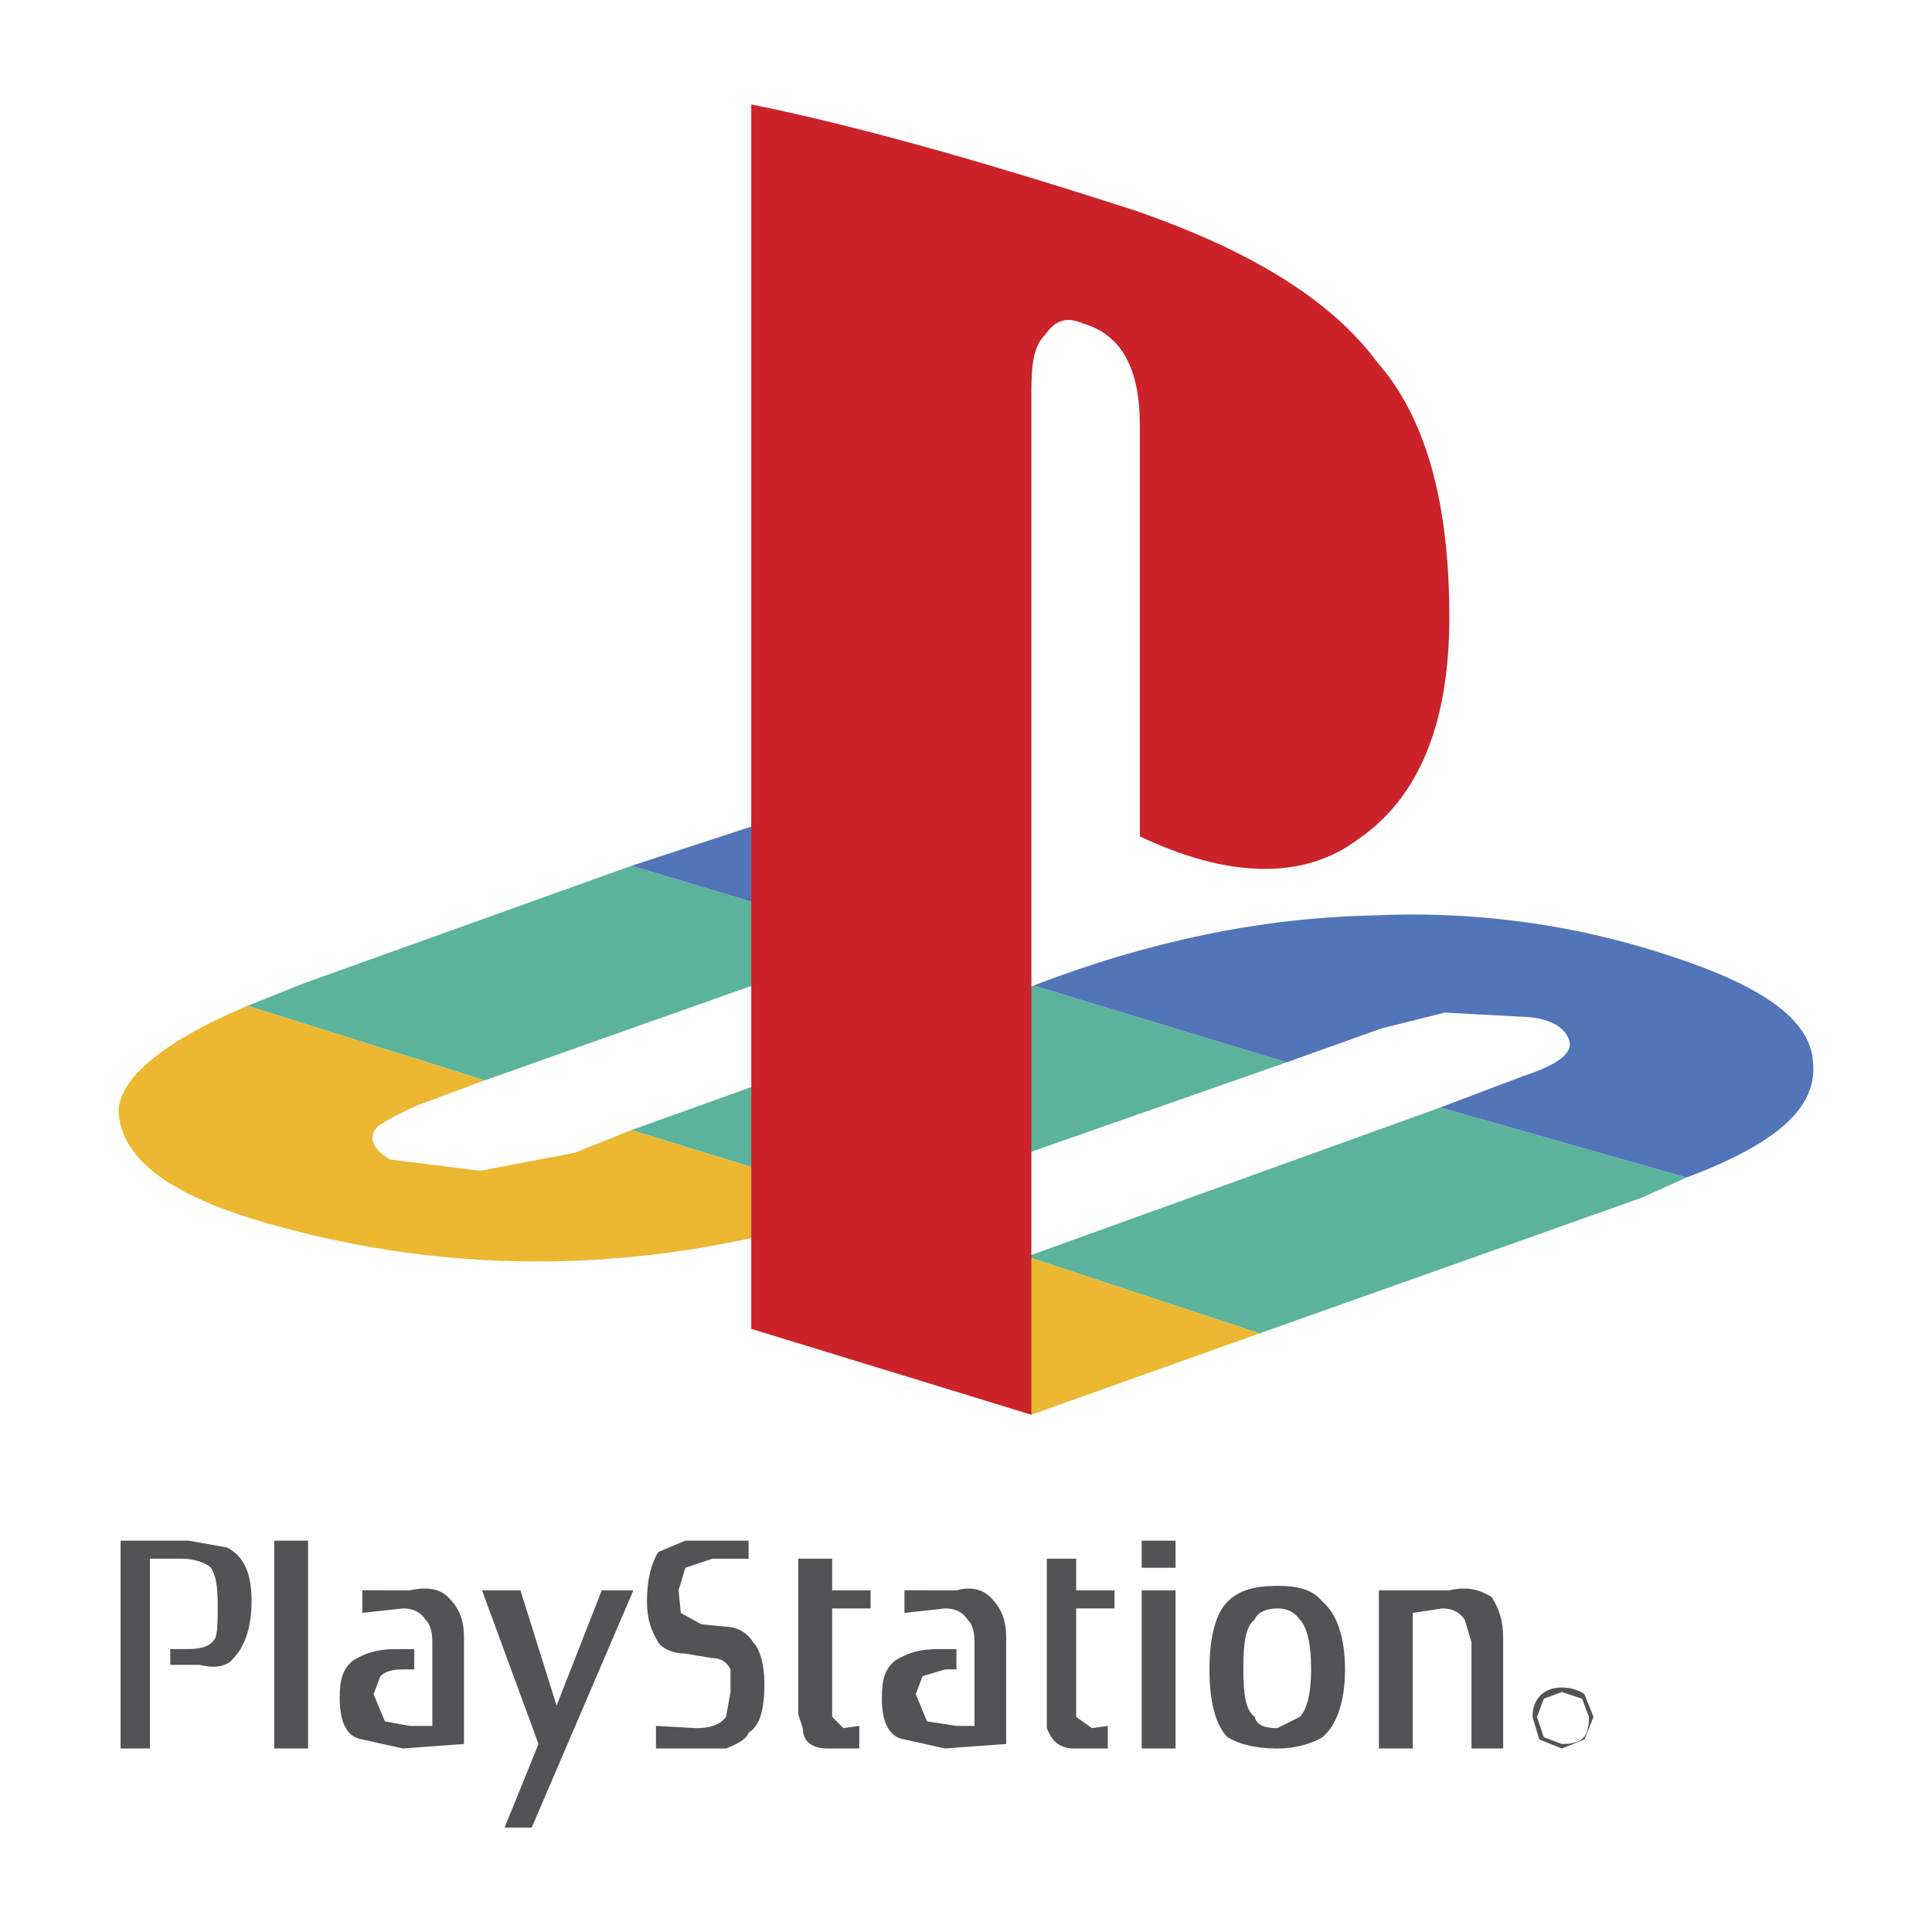 <svg viewBox="0 0 192.756 192.756" xmlns="http://www.w3.org/2000/svg"><g clip-rule="evenodd" fill-rule="evenodd"><path fill="transparent" d="M0 0h192.756v192.756H0z"/><path d="M87.801 93.814l-24.793-7.437-32.681 11.721-5.635 2.254 23.666 7.437zm40.57 12.172l-35.386 12.397-5.86 1.803-24.117-7.438 40.121-14.426zm15.326 4.508l-41.246 14.875 23.217 7.664 38.09-13.523 4.508-2.03z" fill="#5cb39b"/><path d="M125.668 133.033l-23.217-7.664-23.215 8.34 23.666 7.437zm-62.66-20.285l24.117 7.438c-20.285 6.762-39.894 7.438-59.052 2.254-10.143-2.705-15.777-6.311-16.228-11.27-.226-3.381 4.282-7.213 12.847-10.818l23.666 7.438-6.085 2.254c-1.804.676-3.382 1.578-4.508 2.254-1.128 1.127-.677 2.254 1.126 3.381l9.016 1.127 9.466-1.803z" fill="#ecb731"/><path d="M75.405 82.32l24.341 6.987-11.945 4.507-24.793-7.437zm27.724 16.002c11.719-4.508 22.988-6.762 33.807-6.987 9.467-.451 19.609.676 29.752 4.057 9.016 2.93 13.975 6.311 14.199 10.594.451 4.508-3.605 8.113-12.621 11.494l-24.568-6.986 8.34-3.156c3.381-1.127 4.959-2.254 4.508-3.605-.451-1.127-1.578-2.029-4.057-2.256l-8.34-.449-6.311 1.578-9.467 3.381z" fill="#5175b8"/><path d="M74.954 10.42v122.162l27.948 8.564V39.045c0-2.705.227-4.508 1.354-5.635 1.125-1.577 2.252-1.803 3.83-1.126 3.832 1.126 5.635 4.508 5.635 10.143v41.021c8.564 4.057 16.229 4.508 21.863.226 5.859-4.058 9.016-11.27 9.016-22.089 0-11.27-2.254-19.834-7.213-25.469-4.508-6.086-12.396-11.044-24.117-15.101-15.327-4.96-28.174-8.566-38.316-10.595z" fill="#cc2229"/><g fill="#525355"><path d="M12.03 153.711v20.736h2.93v-18.934h3.155c1.353 0 2.479.451 2.93.902.451.676.676 1.803.676 3.607 0 1.576 0 2.703-.226 3.379-.451.902-1.578 1.127-2.704 1.127h-1.804v1.578h2.93c1.804.451 2.931 0 3.382-.676 1.126-1.127 1.803-3.156 1.803-5.635 0-2.705-.676-4.508-2.479-5.408l-3.831-.678H12.03zm15.326 20.736h3.381v-20.736h-3.381zm20.735-15.777l5.636 15.326-3.381 8.34h2.704l10.142-23.666h-3.155l-4.507 11.494-3.607-11.494zm19.61 0l.225 2.254 2.029 1.127 2.254.225c1.127 0 2.254.451 2.93 1.578.676.676 1.126 2.254 1.126 4.057 0 2.705-.45 4.283-1.577 4.959-.226.676-1.127 1.127-2.254 1.578h-6.987v-2.254l4.057.225c1.127 0 2.254-.225 2.93-1.125l.451-2.48v-2.254c-.451-.902-1.127-1.127-1.803-1.127l-2.705-.451c-1.127 0-2.254-.451-2.705-1.127-.676-1.127-1.126-2.254-1.126-4.057 0-2.254.45-3.832 1.126-4.959l2.705-1.127h6.311v1.803h-3.606l-2.705.902zm15.326-3.156h-3.381v15.553l.451 1.352c0 1.127.676 2.029 2.479 2.029h3.155v-2.254l-1.578.225-1.127-1.125v-10.82h3.832v-1.803h-3.832v-3.157zm30.879 18.933h3.381V158.67h-3.381zm0-18.031h3.381v-2.705h-3.381zm8.565 3.381c1.127-1.127 2.705-1.578 4.959-1.578s3.605.451 4.508 1.578c1.352 1.127 2.254 3.381 2.254 6.762s-.902 5.635-2.254 6.762c-1.127.676-2.705 1.127-4.508 1.127-2.254 0-3.832-.451-4.959-1.127-1.127-1.127-1.803-3.381-1.803-6.762s.676-5.635 1.803-6.762zm2.705 1.803c-.902.676-1.127 2.254-1.127 4.959 0 2.479.225 4.057 1.127 4.734.225.9 1.127 1.125 2.254 1.125l2.254-1.125c.676-.678 1.127-2.256 1.127-4.734 0-2.705-.451-4.283-1.127-4.959-.451-.676-1.127-1.127-2.254-1.127s-2.03.451-2.254 1.127zm12.396-2.93v15.777h3.379v-13.523l2.932-.451c1.127 0 1.803.451 2.254 1.127l.676 2.254v10.594h3.156v-11.045c0-1.803-.451-2.93-1.127-4.057-1.127-.676-2.256-1.127-4.283-.676zm-30.203-3.156h-2.93v16.904c.451 1.127 1.127 2.029 2.705 2.029h3.381v-2.254l-1.578.225-1.578-1.125v-10.82h3.832v-1.803h-3.832zm-66.49 3.156c2.029-.451 3.156 0 3.832.676 1.127 1.127 1.578 2.254 1.578 4.057v10.594l-6.085.451-4.057-.902c-1.578-.225-2.254-1.803-2.254-4.057 0-1.803.226-2.93 1.353-3.832 1.127-.676 2.253-1.127 4.282-1.127h1.803v2.029h-1.127c-1.127 0-1.803.227-2.254.676l-.676 1.803 1.127 2.705 2.479.451h2.254v-8.34c0-1.127-.226-1.803-.677-2.254-.45-.676-1.126-1.127-2.253-1.127l-4.057.451v-2.254zm54.544 0c1.579-.451 2.706 0 3.381.676 1.127 1.127 1.578 2.254 1.578 4.057v10.594l-6.086.451-4.057-.902c-1.578-.225-2.254-1.803-2.254-4.057 0-1.803.226-2.93 1.352-3.832 1.127-.676 2.254-1.127 4.283-1.127h1.803v2.029h-1.127l-2.253.676-.677 1.803 1.127 2.705 2.93.451h1.803v-8.34c0-1.127-.225-1.803-.676-2.254-.45-.676-1.127-1.127-2.254-1.127l-4.057.451v-2.254zm58.151 14.875l2.254.902 2.254-.902.902-2.252-.902-2.256c-.225-.225-1.127-.676-2.254-.676-1.803 0-2.93 1.127-2.93 2.932zm.451-4.057l1.803-.676 2.029.676.676 1.805c0 2.027-.676 2.703-2.705 2.703l-1.803-.676-.678-2.027z"/></g></g></svg>